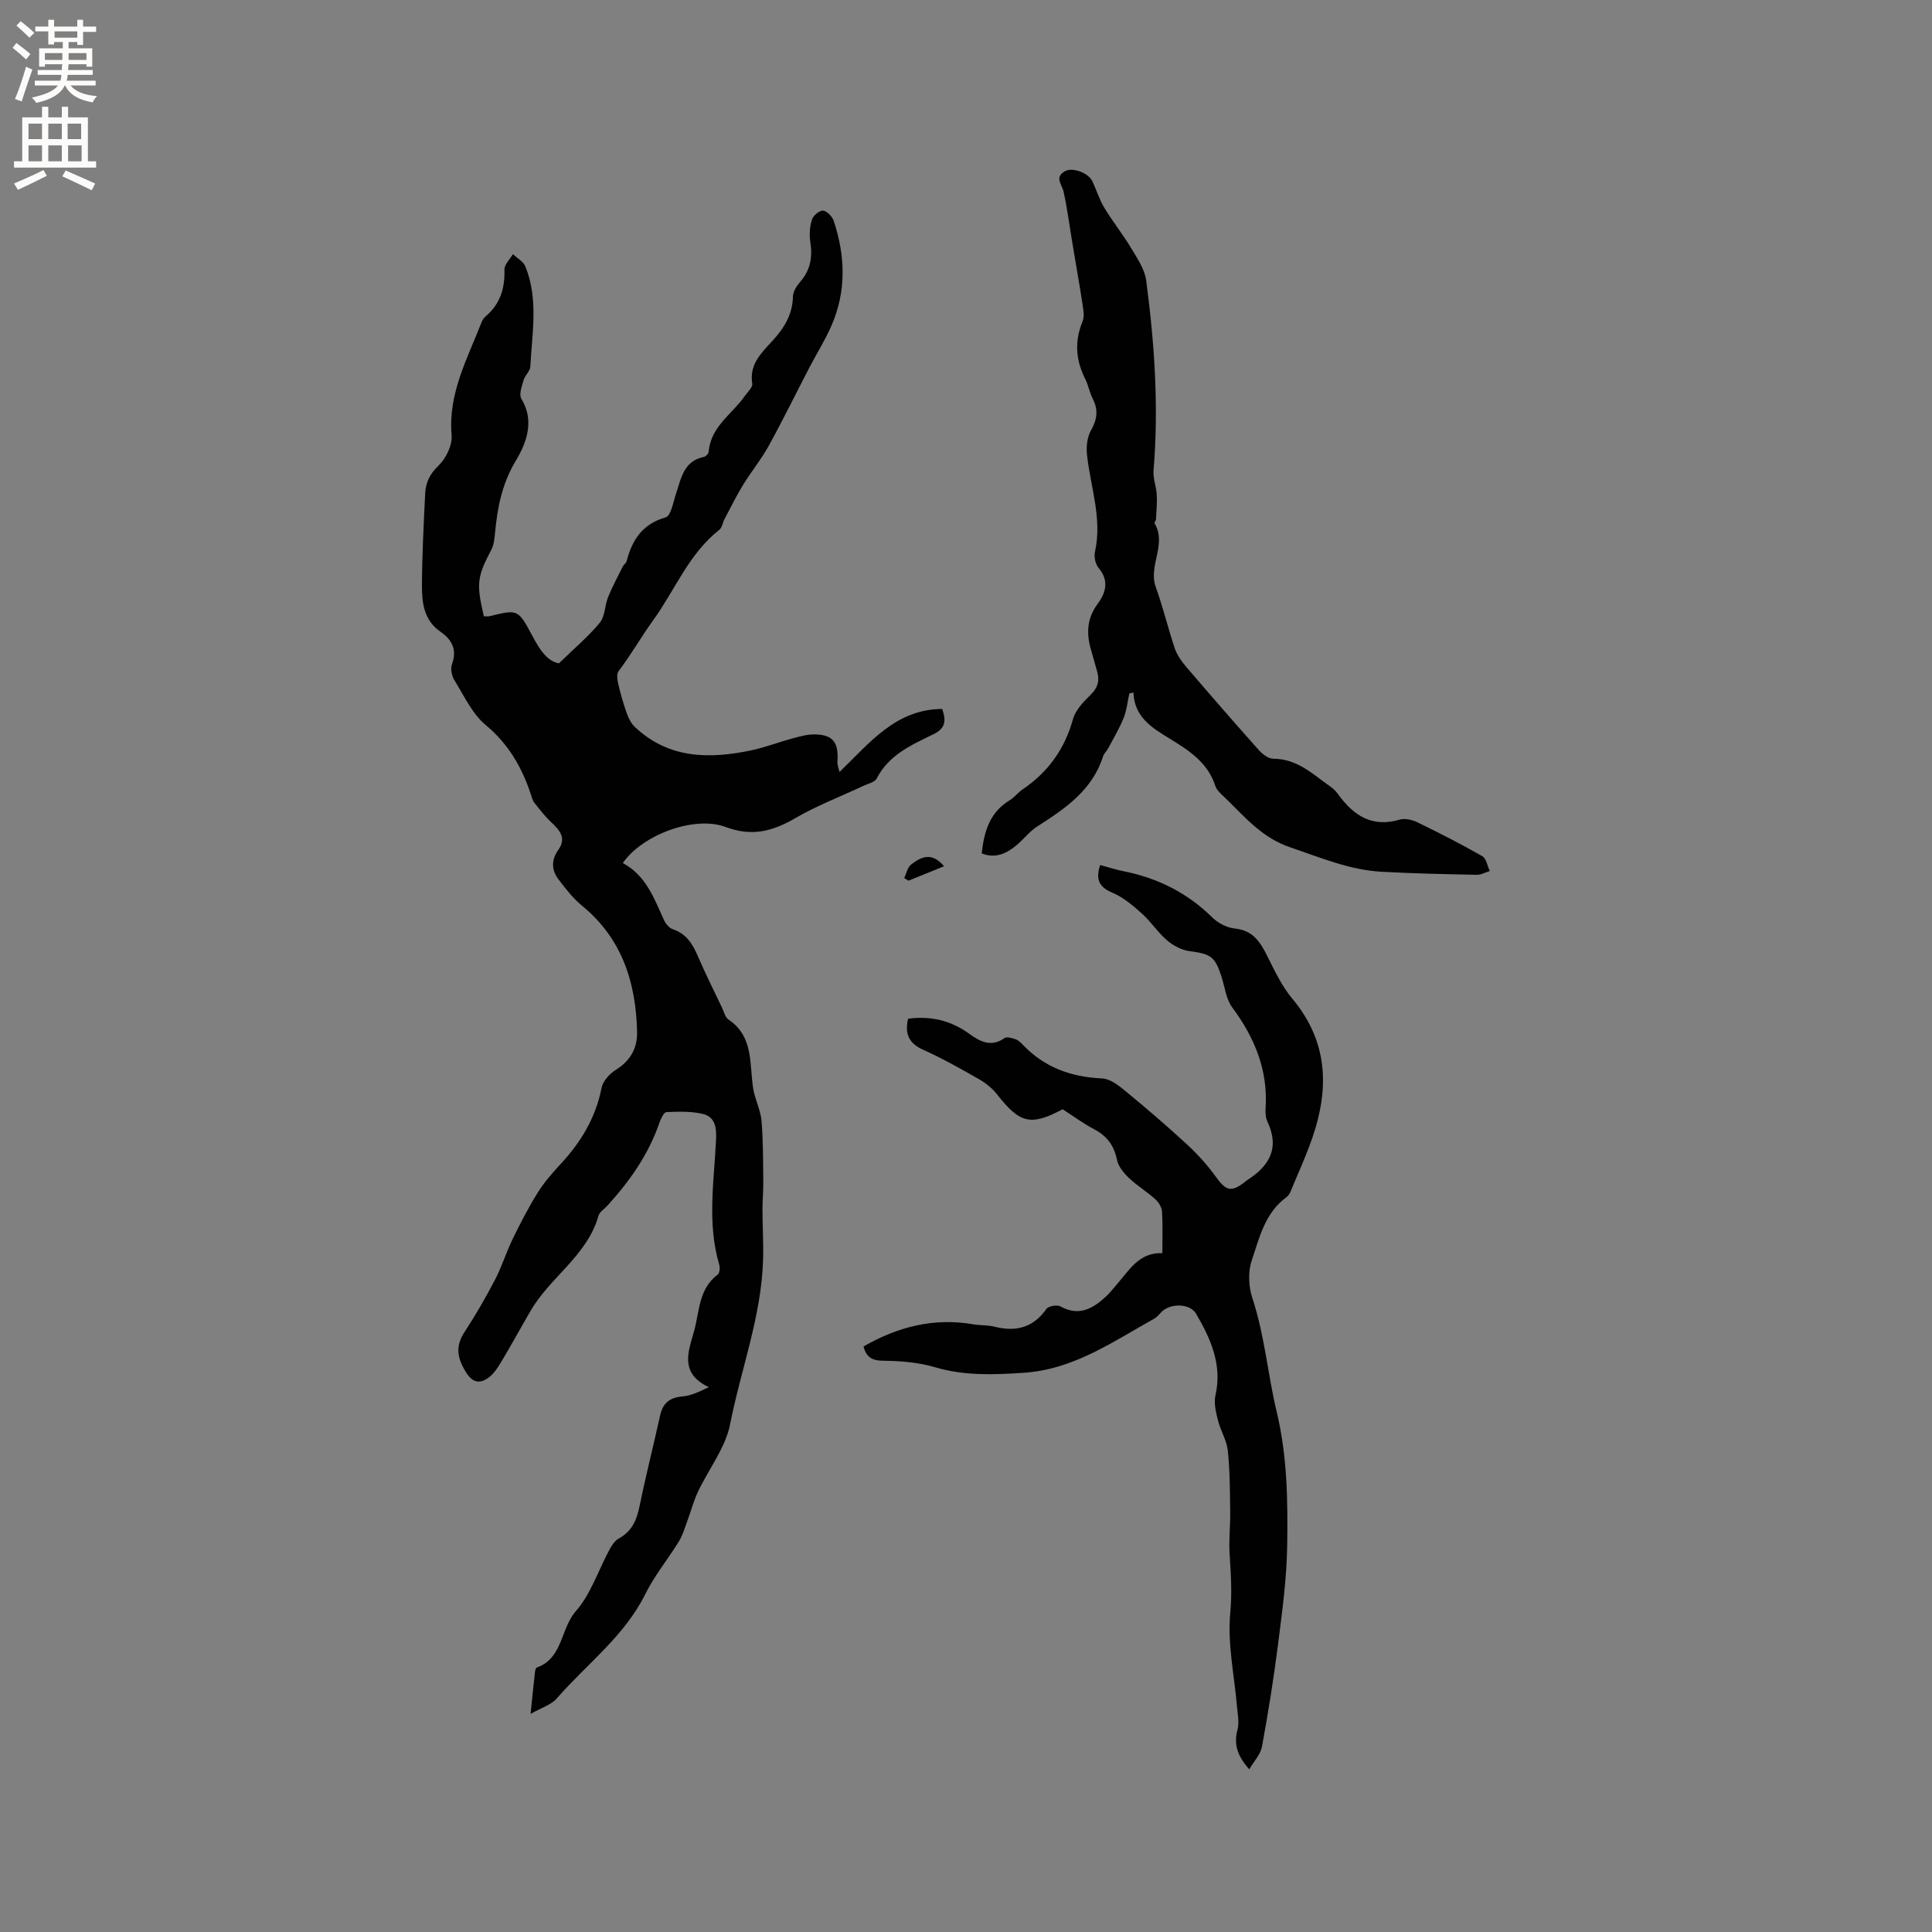 <svg enable-background="new 0 0 400 400" viewBox="0 0 400 400" xmlns="http://www.w3.org/2000/svg"><rect x="0" y="0" width="400" height="400" fill="#808080" stroke="none"/><g fill="#010102"><path d="m100.18 127.59c.53 0 .86.06 1.16-.01 5.92-1.45 5.92-1.45 8.91 4.13 1.42 2.66 2.97 5.17 5.46 5.63 3.12-3.03 6.06-5.5 8.47-8.41 1.1-1.33 1.02-3.59 1.73-5.33.88-2.18 2.01-4.26 3.06-6.36.19-.37.65-.64.75-1.01 1.15-4.41 3.24-7.72 8.08-9.11 1.12-.32 1.6-3.22 2.19-5 1.06-3.18 1.6-6.68 5.74-7.52.4-.08.97-.68 1-1.08.41-5.19 4.83-7.76 7.45-11.5.59-.85 1.69-1.83 1.57-2.59-.66-3.97 1.87-6.35 4.12-8.8 2.44-2.65 4.21-5.45 4.3-9.2.02-1.03.74-2.2 1.46-3.03 2.14-2.44 2.64-5.14 2.14-8.28-.24-1.51-.12-3.19.33-4.64.26-.83 1.54-1.93 2.29-1.87.8.06 1.91 1.2 2.21 2.09 2.43 7.27 2.66 14.57-.45 21.71-1.29 2.97-3.04 5.74-4.54 8.62-2.83 5.44-5.52 10.95-8.48 16.32-1.52 2.77-3.57 5.24-5.22 7.94-1.42 2.31-2.62 4.76-3.9 7.16-.39.74-.5 1.78-1.08 2.24-6.3 4.93-9.16 12.44-13.66 18.67-2.47 3.41-4.61 7.19-7.21 10.61-.45.6-.24 1.87-.03 2.76.47 2.01 1.04 4 1.73 5.93.37 1.02.9 2.11 1.67 2.84 7.02 6.63 15.44 6.68 24.15 4.84 2.89-.61 5.68-1.71 8.54-2.47 1.52-.41 3.12-.87 4.66-.82 3.73.1 4.87 1.67 4.6 5.66-.04.68.27 1.38.43 2.12 6.23-5.99 11.61-12.99 21.25-13.05.95 2.62.54 4.1-1.79 5.23-4.54 2.21-9.25 4.26-11.77 9.19-.38.75-1.74 1.03-2.67 1.47-4.76 2.23-9.71 4.12-14.23 6.75-4.67 2.72-8.97 3.82-14.33 1.81-6.5-2.44-17.27 1.59-21.33 7.46 4.73 2.5 6.46 7.21 8.5 11.74.36.79 1.1 1.71 1.87 1.96 2.8.94 4.09 3.05 5.17 5.57 1.55 3.6 3.31 7.1 4.99 10.64.41.86.66 2.01 1.35 2.48 5.27 3.55 4.31 9.2 5.12 14.3.36 2.25 1.52 4.39 1.72 6.64.36 4.14.32 8.32.37 12.48.03 1.96-.17 3.92-.17 5.88.01 3.44.22 6.89.13 10.33-.32 11.76-4.59 22.77-6.83 34.16-.96 4.91-4.46 9.3-6.66 13.99-.93 1.98-1.48 4.14-2.25 6.2-.51 1.37-.92 2.81-1.67 4.04-2.28 3.7-5.08 7.11-7 10.98-4.35 8.75-12.14 14.46-18.32 21.58-1.13 1.3-3.1 1.87-5.41 3.19.37-3.59.63-6.2.93-8.81.03-.29.19-.74.4-.81 5.38-1.95 4.85-8.02 8.04-11.65 3.09-3.52 4.63-8.41 6.92-12.66.48-.89 1.11-1.92 1.94-2.37 2.81-1.51 3.77-3.93 4.37-6.88 1.27-6.22 2.85-12.38 4.21-18.58.56-2.55 1.93-3.73 4.57-3.96 1.76-.15 3.47-.94 5.52-1.93-6.12-2.92-4.24-7.34-3.05-11.6 1.14-4.09.93-8.74 4.88-11.7.41-.31.52-1.42.34-2.03-2.55-8.58-1.08-17.26-.67-25.9.12-2.47-.16-4.71-2.69-5.33-2.43-.59-5.06-.5-7.59-.39-.52.02-1.16 1.39-1.45 2.23-2.26 6.54-6.13 12.04-10.73 17.1-.64.71-1.64 1.31-1.88 2.13-2.34 8.26-9.99 12.68-14.05 19.67-2.07 3.56-4.04 7.18-6.16 10.7-.74 1.23-1.61 2.55-2.77 3.31-1.66 1.08-3.1.88-4.41-1.22-1.81-2.88-2.33-5.34-.37-8.35 2.3-3.51 4.41-7.17 6.35-10.89 1.41-2.7 2.3-5.67 3.64-8.41 1.6-3.28 3.28-6.54 5.21-9.63 1.34-2.14 3.05-4.08 4.77-5.95 4.18-4.51 7.22-9.54 8.42-15.69.27-1.4 1.65-2.93 2.93-3.73 3.04-1.88 4.51-4.51 4.43-7.9-.24-10.23-3.11-19.32-11.41-26.11-1.85-1.51-3.36-3.49-4.83-5.4-1.49-1.95-1.57-4.05-.06-6.16 1.71-2.4.32-4.04-1.45-5.69-1.31-1.22-2.41-2.66-3.53-4.07-.38-.48-.53-1.15-.72-1.75-1.85-5.6-4.63-10.4-9.34-14.33-2.79-2.32-4.47-6.03-6.46-9.24-.56-.9-.87-2.39-.53-3.33 1.12-3.04-.02-5.12-2.38-6.75-3.43-2.37-3.85-5.99-3.83-9.59.03-6.35.36-12.71.67-19.05.11-2.23.94-4 2.74-5.73 1.56-1.49 2.91-4.25 2.73-6.3-.75-8.63 3.26-15.83 6.19-23.37.19-.48.51-.96.9-1.29 2.99-2.54 3.96-5.79 3.85-9.63-.03-1.05 1.13-2.14 1.75-3.21.88.84 2.16 1.51 2.58 2.54 2.74 6.76 1.39 13.79 1.03 20.74-.05.95-1.11 1.81-1.39 2.79-.36 1.26-1.01 2.99-.47 3.87 2.86 4.67.95 9.34-1.17 12.87-2.89 4.82-3.79 9.74-4.29 15-.11 1.14-.23 2.37-.74 3.36-2.95 5.6-3.16 7.04-1.56 13.8z"/><path d="m178.78 278.77c7.18-4.12 14.61-5.98 22.7-4.59 1.46.25 2.99.14 4.42.5 4.42 1.11 8 .22 10.75-3.68.42-.6 2.22-.91 2.91-.52 3.84 2.13 6.71.45 9.42-2.05.85-.79 1.56-1.73 2.33-2.61 2.54-2.91 4.55-6.55 9.34-6.37 0-3.08.11-5.83-.06-8.57-.06-.9-.69-1.96-1.38-2.58-1.73-1.56-3.76-2.78-5.44-4.38-1.08-1.03-2.23-2.39-2.51-3.77-.6-2.93-2.01-4.91-4.64-6.3-2.33-1.23-4.46-2.81-6.61-4.19-6.62 3.52-8.87 2.93-13.56-3.06-1-1.28-2.39-2.39-3.81-3.2-3.77-2.15-7.57-4.29-11.52-6.06-2.97-1.33-3.83-3.31-3.11-6.42 4.65-.64 8.89.35 12.75 3.17 2.18 1.59 4.49 2.76 7.21.84.48-.34 1.55-.02 2.28.23.57.19 1.08.69 1.51 1.14 4.48 4.71 10.01 6.69 16.44 6.98 1.62.07 3.35 1.41 4.72 2.54 4.32 3.55 8.57 7.19 12.68 10.98 2.21 2.03 4.29 4.28 6.04 6.72 2.23 3.11 3.27 3.44 6.32 1.02.08-.07.16-.15.24-.2 4.62-2.92 6.79-6.65 4.21-12.11-.39-.82-.44-1.88-.38-2.82.51-7.9-2.29-14.61-6.92-20.85-1.25-1.68-1.51-4.11-2.17-6.22-1.36-4.3-2.24-4.84-6.68-5.42-1.62-.21-3.35-1.14-4.62-2.22-1.92-1.64-3.33-3.86-5.22-5.55-1.84-1.65-3.83-3.36-6.07-4.3-2.7-1.14-3.58-2.64-2.58-5.75 1.62.43 3.27.96 4.95 1.3 7.02 1.41 13.12 4.47 18.26 9.54 1.19 1.17 3.04 2.14 4.68 2.3 3.64.37 5.19 2.65 6.63 5.53 1.55 3.1 3.06 6.35 5.25 8.97 8.01 9.58 7.63 19.94 3.46 30.78-.99 2.57-2.07 5.1-3.16 7.62-.41.96-.74 2.18-1.5 2.73-4.47 3.26-5.6 8.41-7.19 13.13-.79 2.33-.64 5.39.14 7.77 2.55 7.68 3.17 15.74 5.02 23.46 2.23 9.29 2.32 18.44 2.19 27.69-.09 6.84-1.03 13.68-1.89 20.48-.9 7.1-2.04 14.18-3.33 21.22-.29 1.59-1.64 2.99-2.63 4.7-2.39-2.68-3.28-5.09-2.44-8.2.39-1.45.04-3.12-.09-4.68-.55-6.51-2.01-13.1-1.41-19.5.4-4.16.13-8.07-.13-12.12-.19-2.96.16-5.95.12-8.93-.06-4.2-.06-8.42-.5-12.59-.23-2.13-1.51-4.12-2.04-6.25-.42-1.68-.88-3.57-.51-5.18 1.44-6.34-1-11.69-4-16.86-1.3-2.25-5.52-2.23-7.26-.29-.42.47-.86.98-1.39 1.28-8.62 4.78-16.71 10.57-27.18 11.23-6.2.4-12.15.64-18.2-1.15-3.39-1-7.08-1.31-10.63-1.35-2.35 0-3.6-.64-4.21-2.96z"/><path d="m233.82 143.56c-.38 1.72-.55 3.52-1.2 5.13-.88 2.18-2.11 4.21-3.21 6.29-.29.55-.83.99-1.01 1.56-2.22 7.04-7.83 10.85-13.62 14.55-1.66 1.06-2.91 2.75-4.46 4.02-2.04 1.67-4.3 2.67-7.07 1.58.49-4.48 1.63-8.5 5.79-11 .98-.59 1.71-1.6 2.67-2.25 5.29-3.57 8.72-8.36 10.45-14.57.52-1.88 2.16-3.58 3.64-5.02 1.5-1.46 1.9-2.94 1.35-4.84-.44-1.52-.87-3.05-1.3-4.58-.95-3.32-.8-6.43 1.37-9.35 1.76-2.38 2.45-4.85.22-7.52-.65-.79-.97-2.29-.74-3.3 1.54-6.91-.93-13.43-1.65-20.12-.18-1.65.04-3.63.83-5.04 1.27-2.26 1.55-4.22.37-6.52-.67-1.31-.91-2.83-1.58-4.15-1.96-3.9-2.23-7.78-.54-11.87.43-1.03.17-2.43-.01-3.62-.65-4.24-1.41-8.46-2.11-12.7-.59-3.51-1.03-7.05-1.8-10.52-.34-1.55-1.97-3.01.29-4.28 1.54-.87 4.84.34 5.66 2.08.86 1.82 1.44 3.79 2.48 5.5 1.73 2.87 3.85 5.51 5.57 8.38 1.26 2.11 2.79 4.35 3.1 6.68 1.72 13.04 2.62 26.14 1.52 39.32-.14 1.63.57 3.32.66 4.99.1 1.69-.07 3.4-.15 5.1-.02.3-.39.71-.29.88 2.59 4.34-1.37 8.75.24 13.17 1.51 4.16 2.52 8.51 3.94 12.71.46 1.35 1.35 2.63 2.3 3.74 4.96 5.8 9.97 11.56 15.05 17.26.77.86 2.02 1.84 3.04 1.84 5.02-.01 8.29 3.31 11.97 5.87.6.42 1.11 1 1.54 1.6 3.16 4.32 6.97 6.81 12.63 5.14 1.09-.32 2.6.02 3.68.54 4.55 2.21 9.07 4.52 13.47 7.03.82.47 1.03 2.02 1.53 3.07-.91.27-1.82.8-2.73.78-6.56-.14-13.12-.27-19.67-.63-6.62-.36-12.61-2.93-18.83-5.03-6.16-2.08-9.61-6.52-13.81-10.51-.68-.65-1.5-1.37-1.77-2.21-1.56-4.83-5.39-7.33-9.42-9.79-3.6-2.2-7.37-4.43-7.54-9.57-.31.08-.58.13-.85.18z"/><path d="m187.21 181.79c.46-.95.67-2.2 1.41-2.78 2.03-1.59 4.27-2.73 6.83.34-2.67 1.08-5.02 2.04-7.37 2.99-.29-.18-.58-.36-.87-.55z"/></g><path d="m2.6 9.9.8-1c.9.7 1.9 1.4 2.9 2.3l-.9 1.1c-1.1-1-2-1.8-2.8-2.4zm.5 10.6c.9-2.1 1.6-4.3 2.3-6.7.4.2.8.4 1.3.6-.7 2.1-1.5 4.3-2.2 6.6zm.3-15.2.9-.9c1 .8 2 1.6 2.8 2.4l-1 1c-.9-.9-1.8-1.7-2.7-2.5zm12.6-1.2h1.2v1.4h2.7v1.1h-2.7v2.7h-1.2v-.6h-1.8v1.3h4.9v3.8h-1.2v-.5h-3.7c0 .4-.1.9-.1 1.2h5.1v1h-5.2c0 .5-.1.9-.2 1.2h6v1h-5.2c1.1 1.3 2.9 2 5.5 2.2-.4.4-.7.8-.9 1.3-2.9-.5-4.8-1.6-5.7-3.5h-.1c-.8 1.7-2.7 2.9-5.9 3.6-.2-.4-.6-.8-.9-1.1 2.8-.6 4.6-1.4 5.4-2.5h-4.8v-1h5.3c.1-.3.2-.7.2-1.2h-4.9v-1h5c0-.4 0-.8.1-1.2h-3.6v.5h-1.2v-3.8h4.9v-1.3h-1.8v.5h-1.2v-2.7h-2.7v-1h2.7v-1.4h1.2v1.4h4.8zm-6.7 8.3h3.6c0-.4 0-.9 0-1.4h-3.6zm1.9-4.6h4.8v-1.3h-4.7v1.3zm6.7 3.2h-3.7v1.4h3.7z" fill="#fcfbfa"/><path d="m8.7 22.1h1.3v2.2h2.8v-2.2h1.3v2.2h4.1v9.1h1.7v1.3h-17v-1.3h1.7v-9.1h4.1zm.3 13.1.7 1.2c-1.8.9-3.8 1.9-6 2.9-.2-.4-.5-.8-.8-1.3 2.3-1 4.4-1.9 6.1-2.8zm-3.1-6.4h2.8v-3.2h-2.8zm0 4.6h2.8v-3.3h-2.8zm4.1-4.6h2.8v-3.2h-2.8zm0 4.6h2.8v-3.3h-2.8zm3.6 1.9c2.1.9 4.1 1.8 6.1 2.7l-.7 1.4c-2.2-1.1-4.2-2-6.1-2.9zm3.2-9.7h-2.8v3.2h2.8zm-2.7 7.8h2.8v-3.3h-2.8z" fill="#fcfbfa"/></svg>